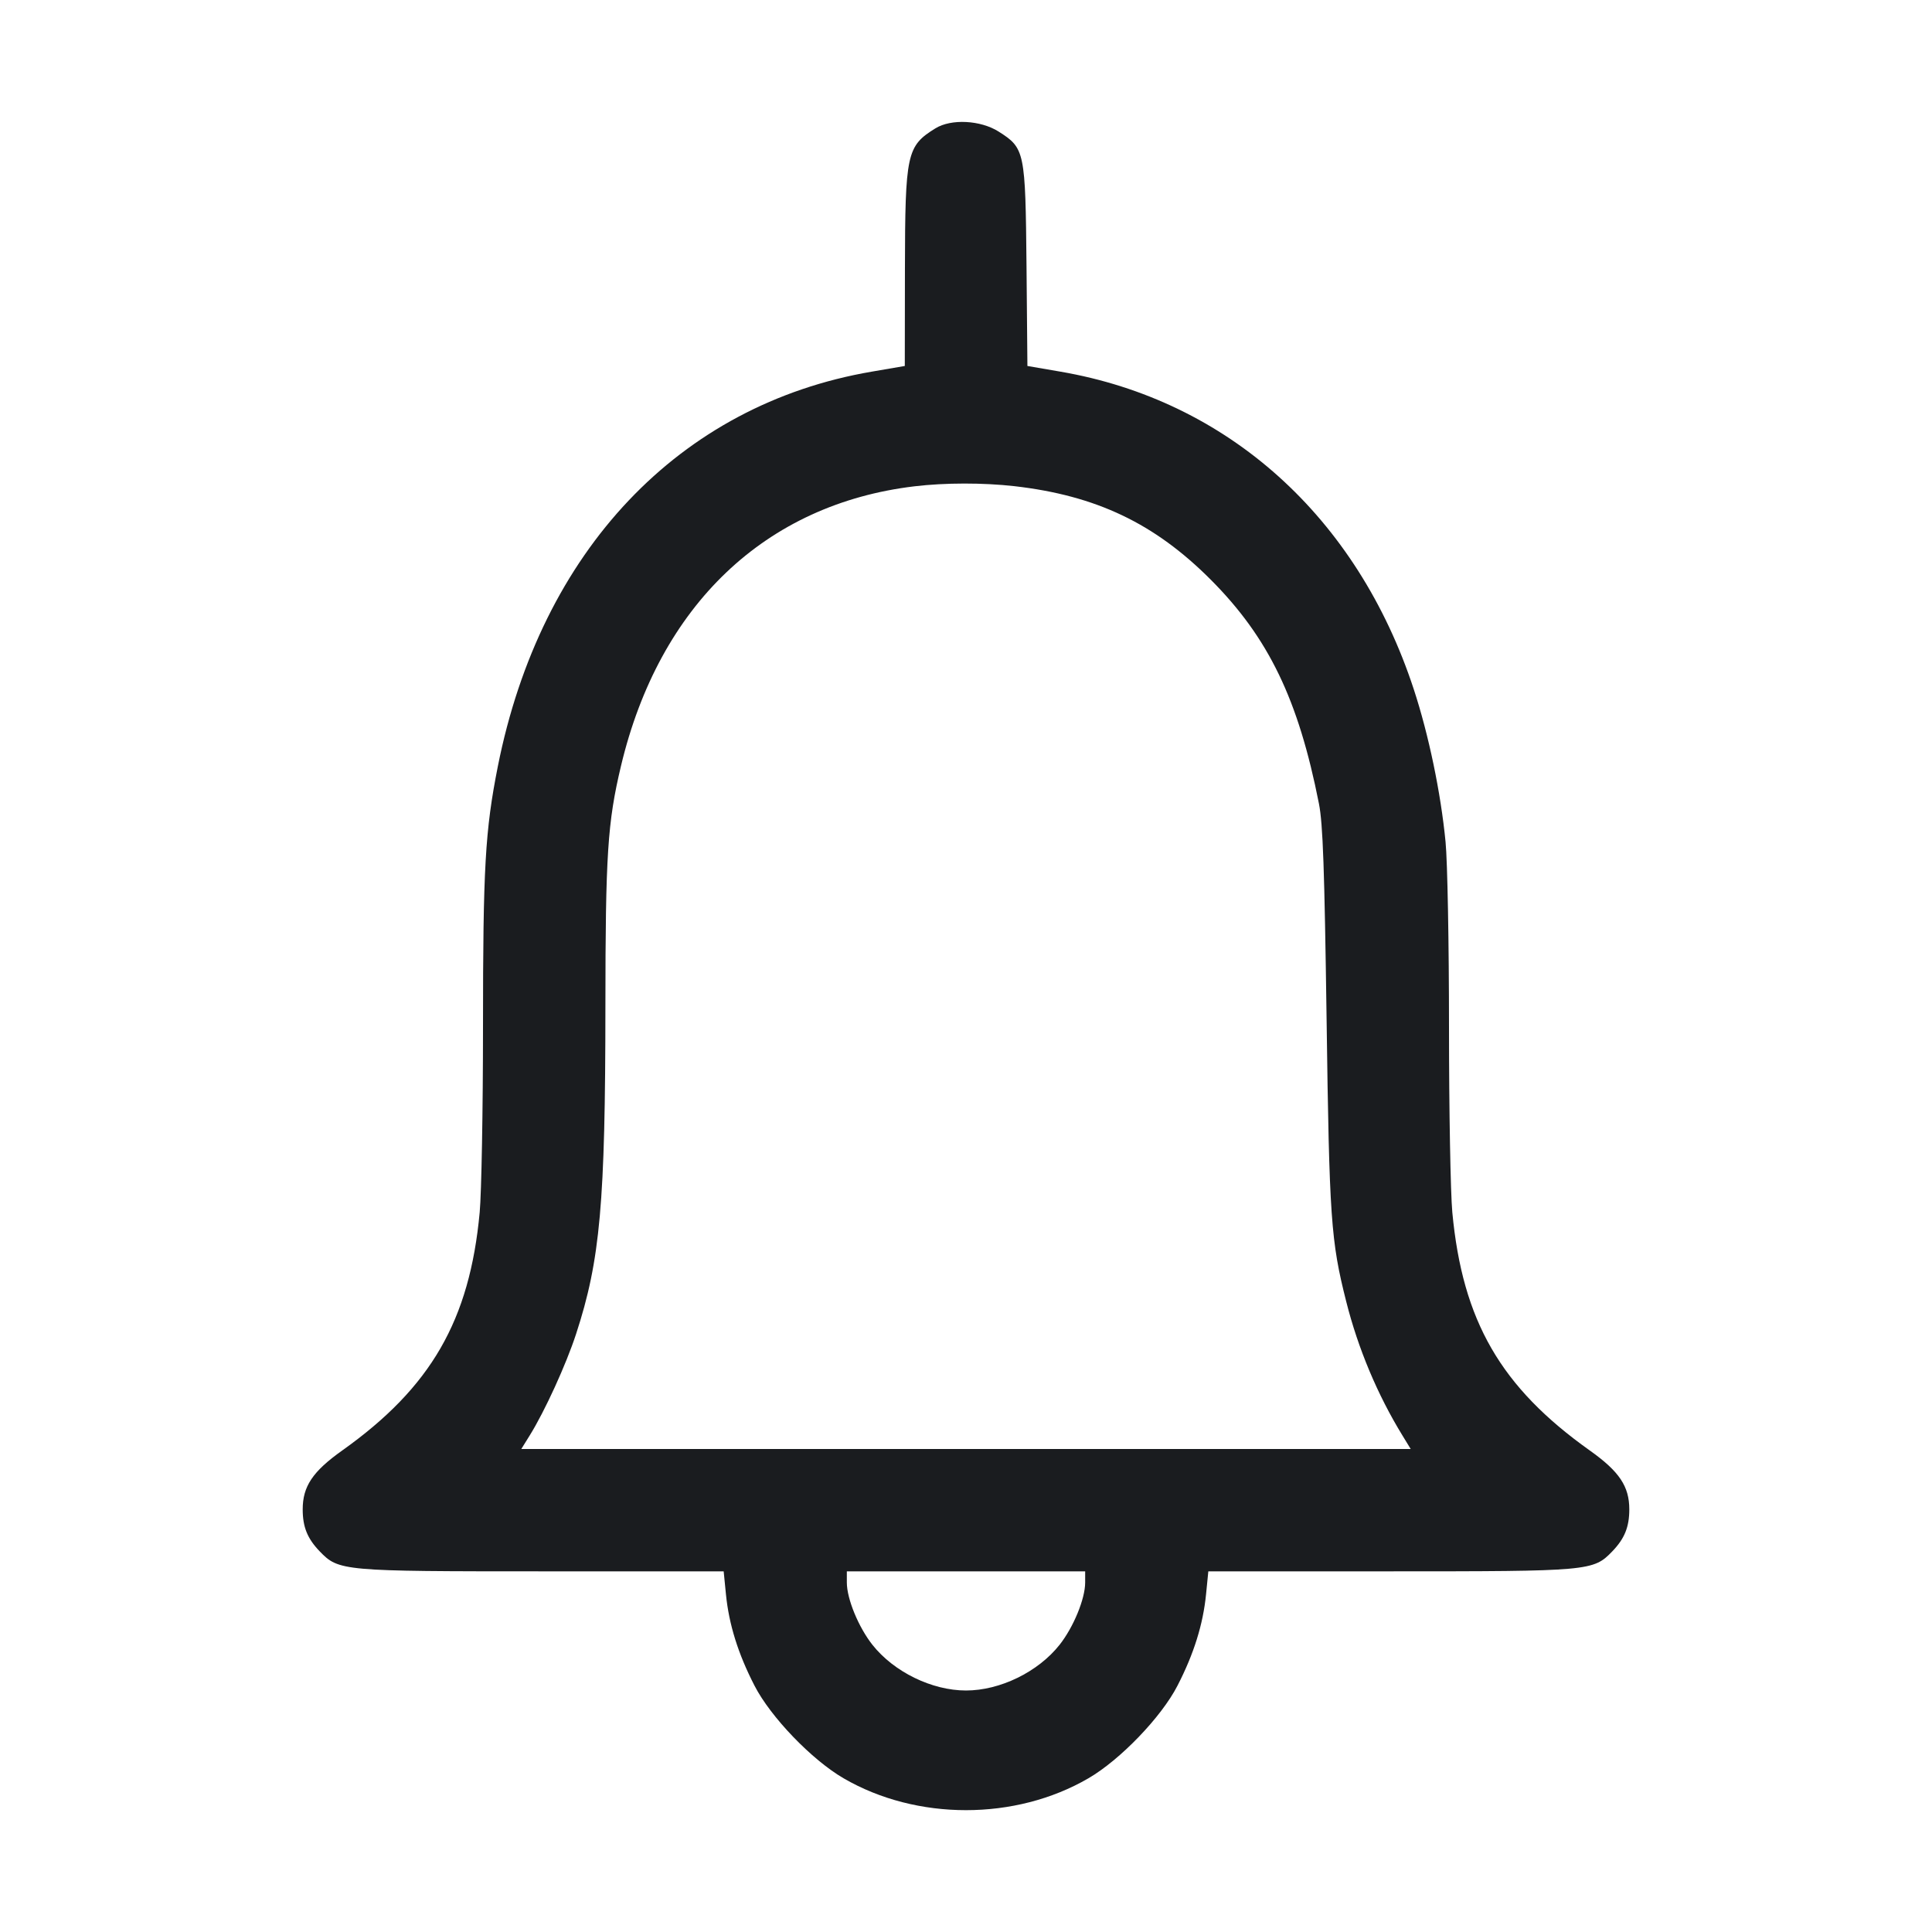 <svg width="28" height="28" viewBox="0 0 28 28" fill="none" xmlns="http://www.w3.org/2000/svg"><path d="M13.557 1.860 C 13.141 2.117,13.118 2.223,13.115 3.900 L 13.113 5.304 12.635 5.386 C 9.843 5.864,7.836 7.983,7.215 11.107 C 7.031 12.035,7.000 12.573,7.000 14.883 C 7.000 16.079,6.978 17.288,6.952 17.570 C 6.807 19.135,6.247 20.106,4.959 21.022 C 4.531 21.326,4.387 21.542,4.387 21.875 C 4.387 22.130,4.455 22.298,4.633 22.483 C 4.909 22.769,4.957 22.773,7.866 22.773 L 10.488 22.773 10.521 23.106 C 10.564 23.541,10.697 23.968,10.935 24.430 C 11.168 24.884,11.765 25.505,12.227 25.773 C 13.285 26.388,14.715 26.388,15.773 25.773 C 16.235 25.505,16.832 24.884,17.065 24.430 C 17.303 23.968,17.436 23.541,17.479 23.106 L 17.512 22.773 20.134 22.773 C 23.043 22.773,23.091 22.769,23.367 22.483 C 23.545 22.298,23.613 22.130,23.613 21.875 C 23.613 21.542,23.469 21.326,23.041 21.022 C 21.749 20.103,21.196 19.145,21.048 17.570 C 21.022 17.288,21.000 16.079,21.000 14.883 C 21.000 13.688,20.978 12.480,20.950 12.200 C 20.881 11.488,20.706 10.649,20.489 9.988 C 19.668 7.487,17.792 5.802,15.367 5.386 L 14.890 5.304 14.877 3.854 C 14.861 2.190,14.853 2.148,14.473 1.907 C 14.211 1.741,13.785 1.719,13.557 1.860 M14.702 7.046 C 15.887 7.182,16.733 7.585,17.547 8.401 C 18.385 9.242,18.817 10.136,19.115 11.647 C 19.173 11.941,19.195 12.583,19.226 14.770 C 19.265 17.659,19.288 17.985,19.511 18.865 C 19.682 19.543,19.964 20.215,20.324 20.802 L 20.445 21.000 14.000 21.000 L 7.555 21.000 7.678 20.802 C 7.895 20.453,8.205 19.775,8.349 19.333 C 8.699 18.262,8.773 17.439,8.774 14.583 C 8.775 12.382,8.805 11.920,9.000 11.100 C 9.555 8.771,11.093 7.306,13.253 7.048 C 13.698 6.995,14.249 6.995,14.702 7.046 M15.727 22.935 C 15.727 23.172,15.558 23.582,15.356 23.838 C 15.045 24.231,14.494 24.500,14.000 24.500 C 13.506 24.500,12.955 24.231,12.644 23.838 C 12.442 23.582,12.273 23.172,12.273 22.935 L 12.273 22.773 14.000 22.773 L 15.727 22.773 15.727 22.935 " fill="#1A1C1F" stroke="none" fill-rule="evenodd"></path></svg>